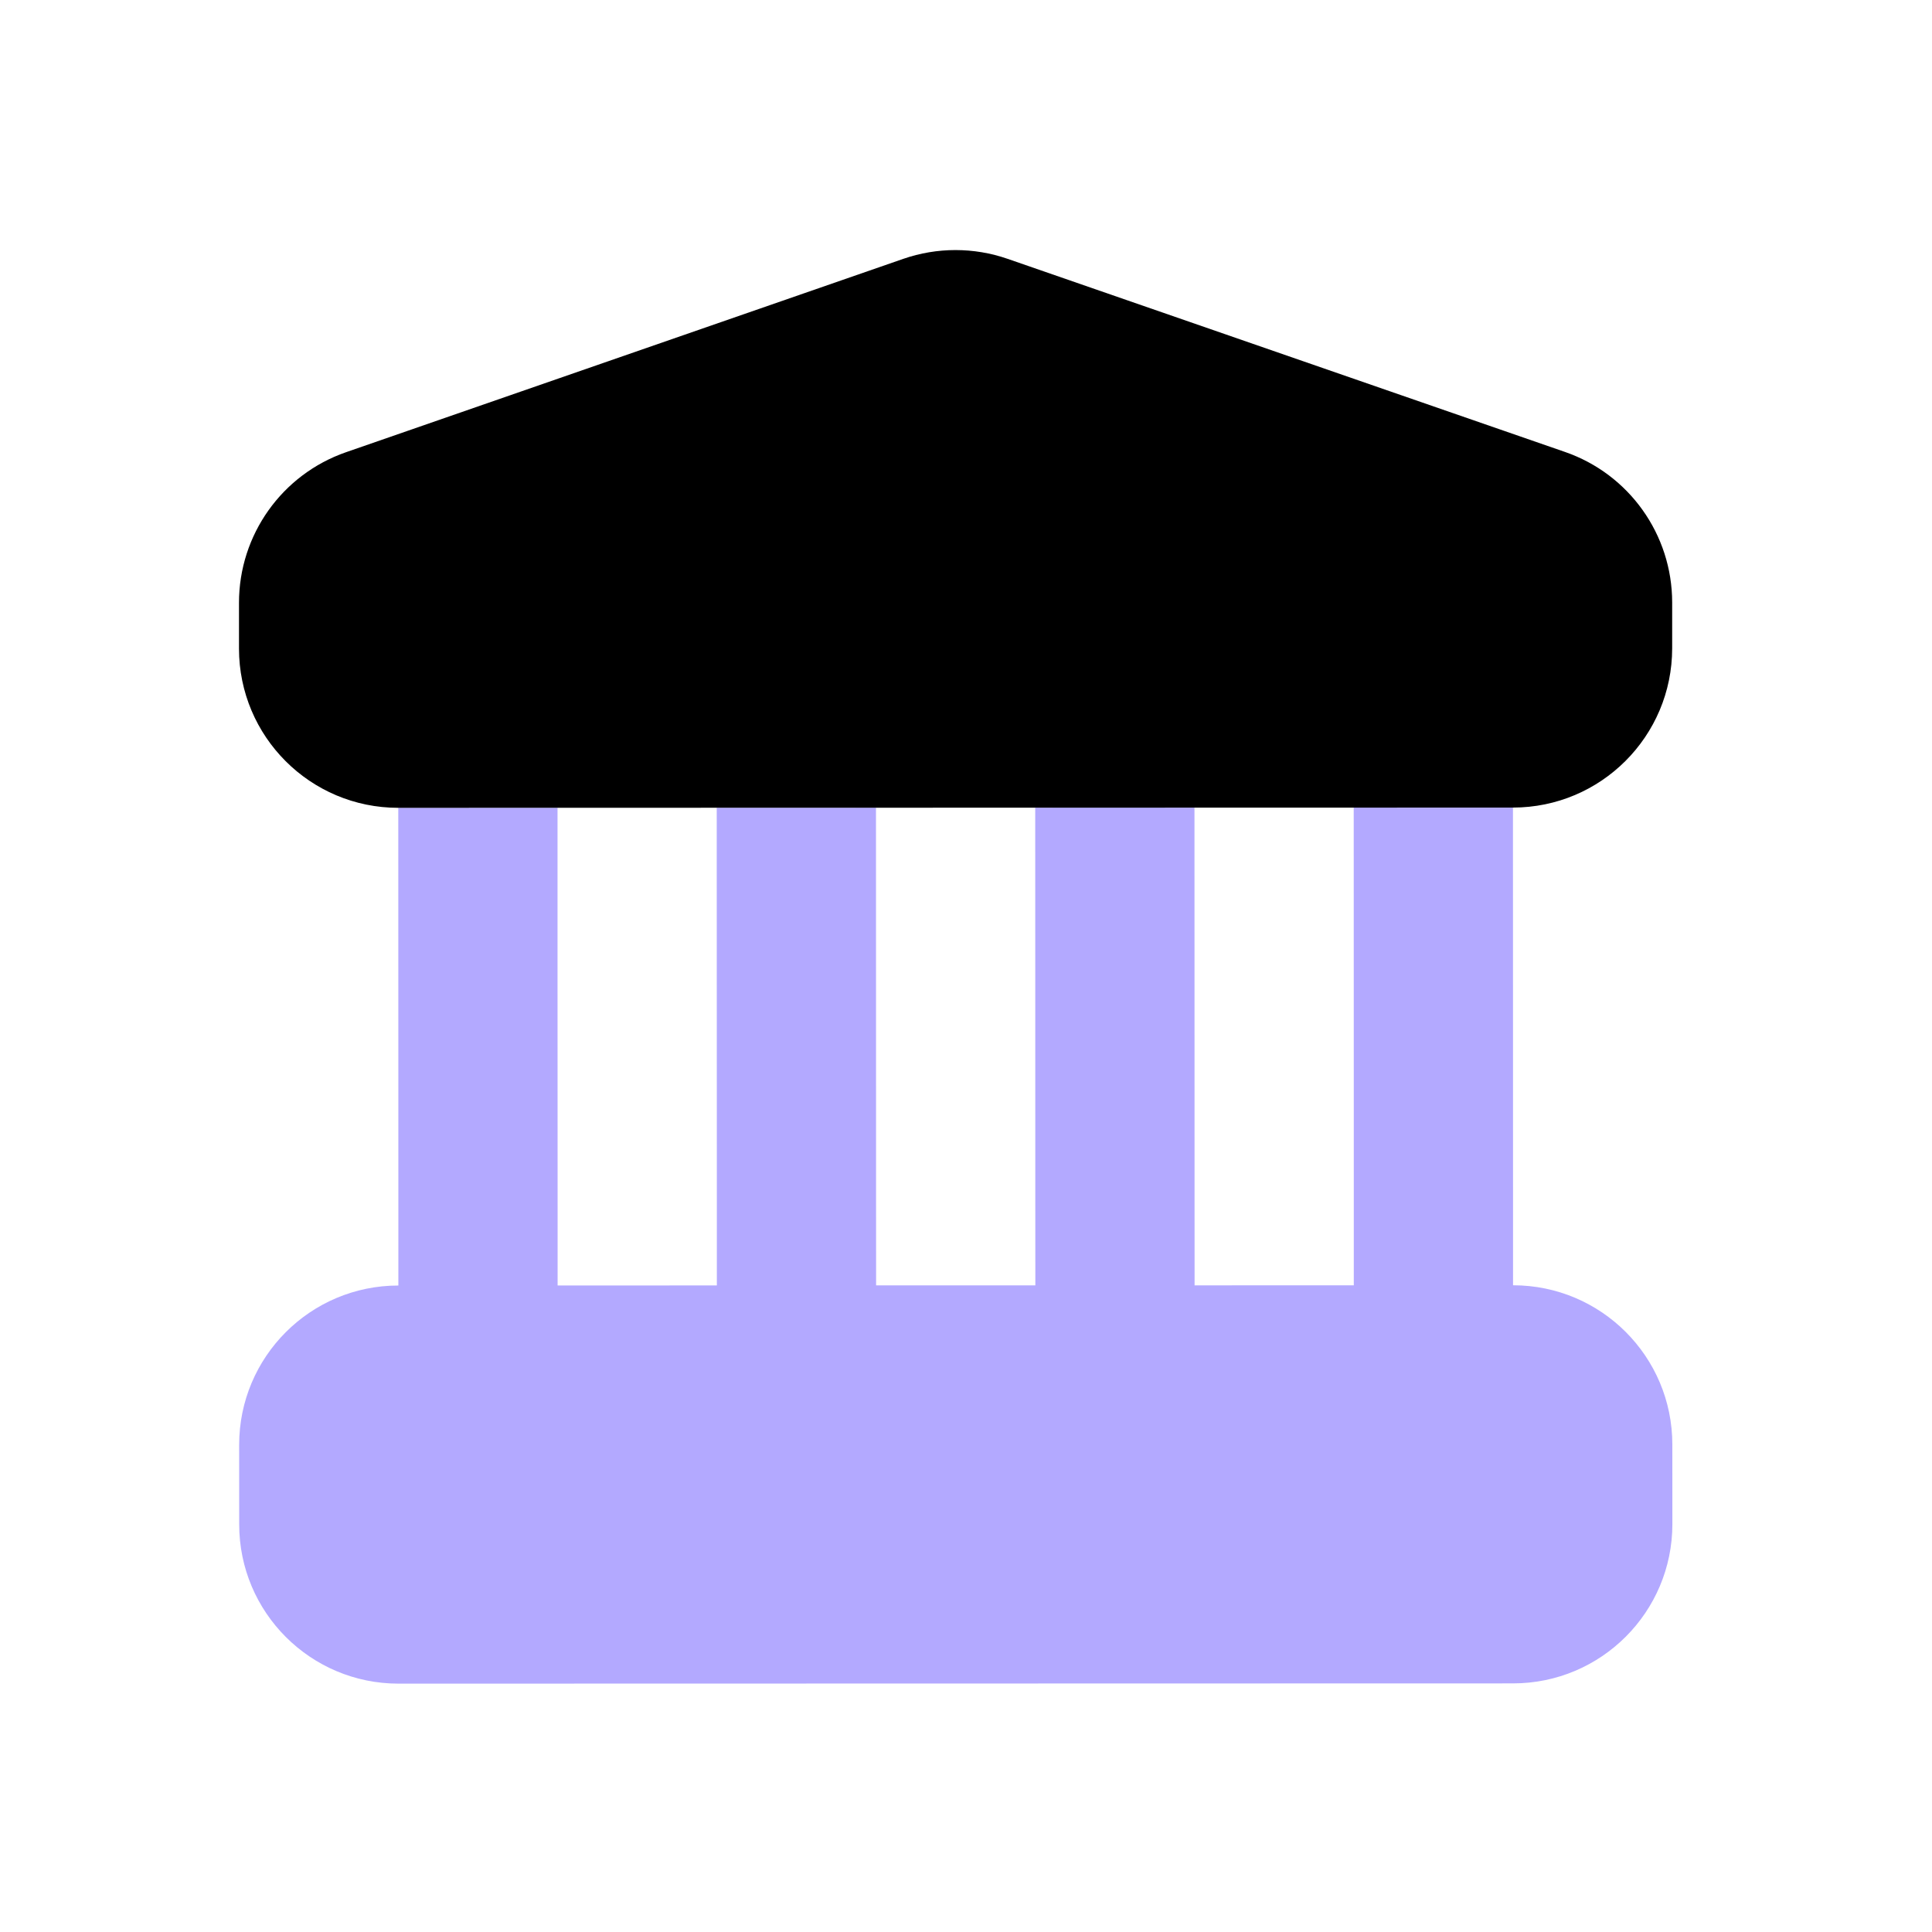 <svg width="47" height="47" viewBox="0 0 47 47" fill="none" xmlns="http://www.w3.org/2000/svg">
<path fill-rule="evenodd" clip-rule="evenodd" d="M13.563 19.651L9.689 19.651L9.69 23.525L9.691 29.336L9.691 31.273C7.552 31.273 5.818 33.008 5.818 35.148L5.819 37.085C5.819 39.224 7.554 40.958 9.693 40.958L36.81 40.952C38.95 40.951 40.684 39.217 40.684 37.077L40.683 35.14C40.683 33.001 38.948 31.267 36.808 31.267L36.808 29.33L36.807 23.519L36.806 19.646L32.932 19.646L32.933 23.52L32.934 29.331L32.934 31.268L29.061 31.269L29.06 29.332L29.059 23.521L29.058 19.647L25.184 19.648L25.185 23.522L25.186 29.333L25.187 31.27L21.313 31.27L21.312 29.334L21.311 23.523L21.31 19.649L17.436 19.65L17.437 23.524L17.439 29.334L17.439 31.271L13.565 31.272L13.565 29.335L13.563 23.524L13.563 19.651Z" fill="#B3A9FF"/>
<path d="M5.814 14.662C5.814 13.011 6.859 11.542 8.418 11.001L21.975 6.297C22.797 6.012 23.691 6.012 24.513 6.297L38.073 10.995C39.632 11.535 40.678 13.004 40.679 14.654L40.679 15.771C40.679 17.91 38.945 19.645 36.806 19.646L9.689 19.652C7.549 19.652 5.815 17.918 5.814 15.779L5.814 14.662Z" fill="black"/>
</svg>
